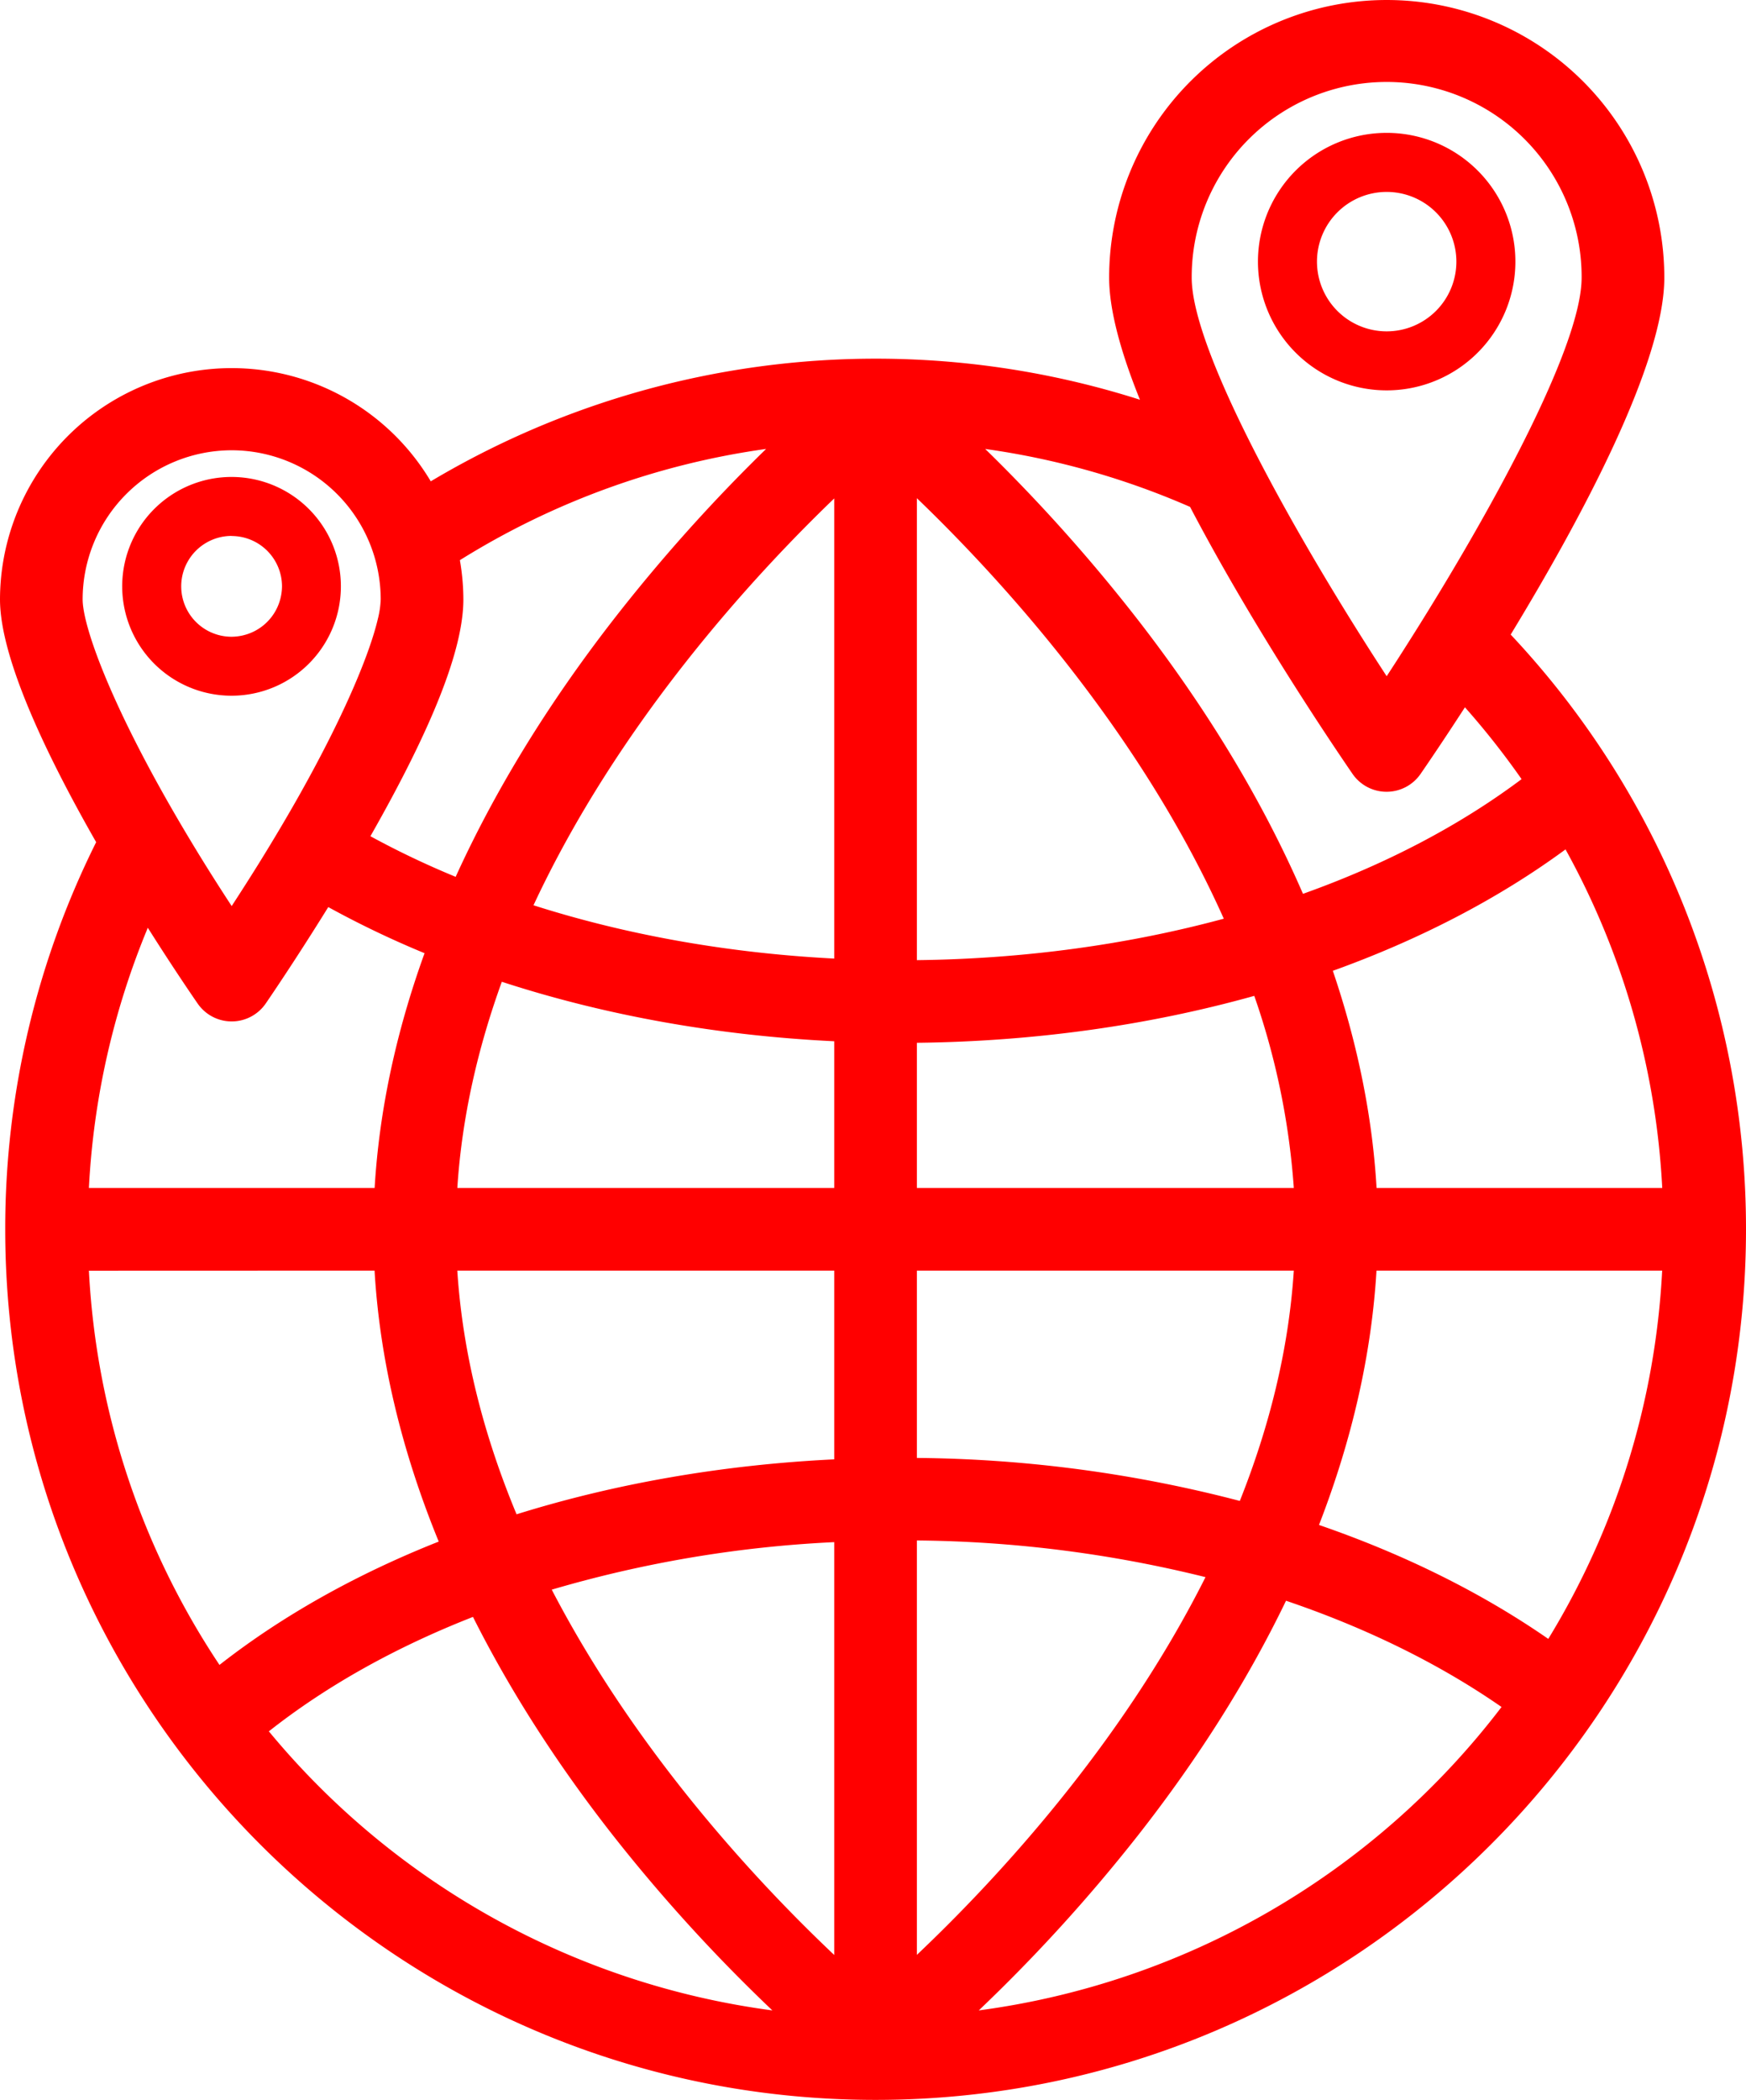 <svg xmlns="http://www.w3.org/2000/svg" width="731" height="878.91" viewBox="0 0 731 878.91">
  <defs>
    <style>
      .cls-1 {
        fill: red;
      }
    </style>
  </defs>
  <g id="icon_2-06" data-name="icon 2-06" transform="translate(-216 -160.54)">
    <path id="Path_20" data-name="Path 20" class="cls-1" d="M582.57,1039.45C783.5,1039.45,947,876,947,675.06a363.1,363.1,0,0,0-98.52-248.92c29.21-48,64.32-113.24,64.32-149.38a116.217,116.217,0,1,0-232.435,0c.005,13.69,5.005,31.56,12.9,51.09A364,364,0,0,0,396.35,362,97,97,0,0,0,216,411.4c0,24.85,19.89,66,40.26,101.63a362.211,362.211,0,0,0-38.07,162C218.17,876,381.64,1039.45,582.57,1039.45ZM372.82,692.35c2.16,37.12,11.23,75.21,26.86,113.42-34.4,13.63-65.46,31-91.79,51.62a327.71,327.71,0,0,1-54.67-165ZM426.1,571.46c42.93,14,90.12,22.53,139.17,24.9v61.4H407.47C409.4,627.82,416.17,598.87,426.1,571.46Zm331.58,86.3H599.87V597c49.3-.54,97.21-7.32,141.26-19.64a309.46,309.46,0,0,1,16.55,80.4Zm-22.59,131a551.739,551.739,0,0,0-135.22-18V692.35H757.68c-2.18,33.72-10.53,66.09-22.59,96.37ZM407.46,692.35H565.27v79c-46.72,2.26-91.73,10.12-133,23C419,762.45,409.77,728.17,407.46,692.35ZM565.27,806V978.8C533.89,949.13,482.7,894.63,447,825.89A503.285,503.285,0,0,1,565.27,806Zm34.6,172.78V805.3a520,520,0,0,1,120.84,15.35C685,891.77,632,948.31,599.87,978.75Zm0-416.34V369.06c34.56,33.21,93.08,96.84,128.5,176-40.05,10.84-83.58,16.83-128.5,17.35Zm-34.6-193.25V561.75c-44.47-2.28-87.11-9.92-125.91-22.31C475,463,531.5,401.6,565.27,369.16Zm-236.76,516c.11-.08.22-.13.32-.21,24.27-19.1,53.11-35.12,85.19-47.68,15.39,30.63,34.91,61.18,58.44,91.22A688.6,688.6,0,0,0,539.37,1002,329.71,329.71,0,0,1,328.51,885.13ZM625.78,1002a689.734,689.734,0,0,0,66.9-73.57c25.24-32.22,45.88-65,61.74-97.9C788,841.91,818.55,856.88,844.65,875a329.9,329.9,0,0,1-218.87,127ZM864.22,846.5c-28-19.4-60.43-35.44-96-47.69,13.93-35.88,22-71.6,24.08-106.46H911.9A327.61,327.61,0,0,1,864.22,846.5ZM792.33,657.76c-1.73-29.76-7.9-60.2-18.31-90.89,36.36-13.08,69.36-30.18,97.42-50.81a327.491,327.491,0,0,1,40.49,141.7Zm85.85-381c0,24.11-26.59,76.54-55.28,124.63-6.13,10.27-12.34,20.33-18.42,29.88q-4,6.32-7.92,12.3c-7.65-11.71-15.72-24.52-23.68-37.73-11.87-19.71-23.51-40.31-33.21-59.55-14.56-28.86-24.74-54.62-24.74-69.53a81.628,81.628,0,1,1,163.255,0Zm-163.9,96c27.22,52,61.86,102.76,68,111.71a17.3,17.3,0,0,0,28.47,0c2.45-3.55,9.4-13.7,18.58-27.89a331.545,331.545,0,0,1,23.71,30.07c-26.08,19.56-57.1,35.73-91.52,48-16.59-38.23-39.62-76.6-68.79-114.26a701.7,701.7,0,0,0-64.26-71.94,326.793,326.793,0,0,1,85.81,24.27ZM536.75,348.44a701.556,701.556,0,0,0-64.31,71.95c-27.39,35.33-49.35,71.28-65.67,107.15a363.753,363.753,0,0,1-35.69-17C397.2,464.65,410,432.17,410,411.4a97,97,0,0,0-1.46-16.4A327.66,327.66,0,0,1,536.75,348.44ZM313,349a62.46,62.46,0,0,1,62.39,62.39,38.311,38.311,0,0,1-1.21,8.25c-3.23,13.8-13.24,38.68-32.33,72.76q-7.79,13.9-17.66,29.82-5.3,8.5-11.19,17.55-9.42-14.385-17.22-27.38c-7.53-12.5-14-24-19.51-34.49-18.13-34.51-25.67-57.54-25.67-66.51A62.47,62.47,0,0,1,313,349ZM277.9,548.88c10.25,16.23,18.38,28.12,20.86,31.71a17.3,17.3,0,0,0,28.47,0c.62-.9,12-17.46,26.21-40.39a400.709,400.709,0,0,0,40.31,19.3c-12,33.18-19,66.11-20.9,98.25H253.22a327.24,327.24,0,0,1,24.65-108.86Z"/>
    <path id="Path_21" data-name="Path 21" class="cls-1" d="M297.06,448.89a45.78,45.78,0,1,0-29.9-42.9,45.78,45.78,0,0,0,29.9,42.9Zm15.91-64a21.12,21.12,0,0,1,21.1,21.1,20.442,20.442,0,0,1-.25,3,21.12,21.12,0,0,1-17.77,17.81,20.866,20.866,0,0,1-3.08.25,21.1,21.1,0,1,1,0-42.2Z"/>
    <path id="Path_22" data-name="Path 22" class="cls-1" d="M796.56,323.93a53.89,53.89,0,1,0-53.89-53.887,53.89,53.89,0,0,0,53.89,53.887Zm0-83.06a29.18,29.18,0,1,1-29.18,29.18,29.18,29.18,0,0,1,29.18-29.18Z"/>
  </g>
</svg>
